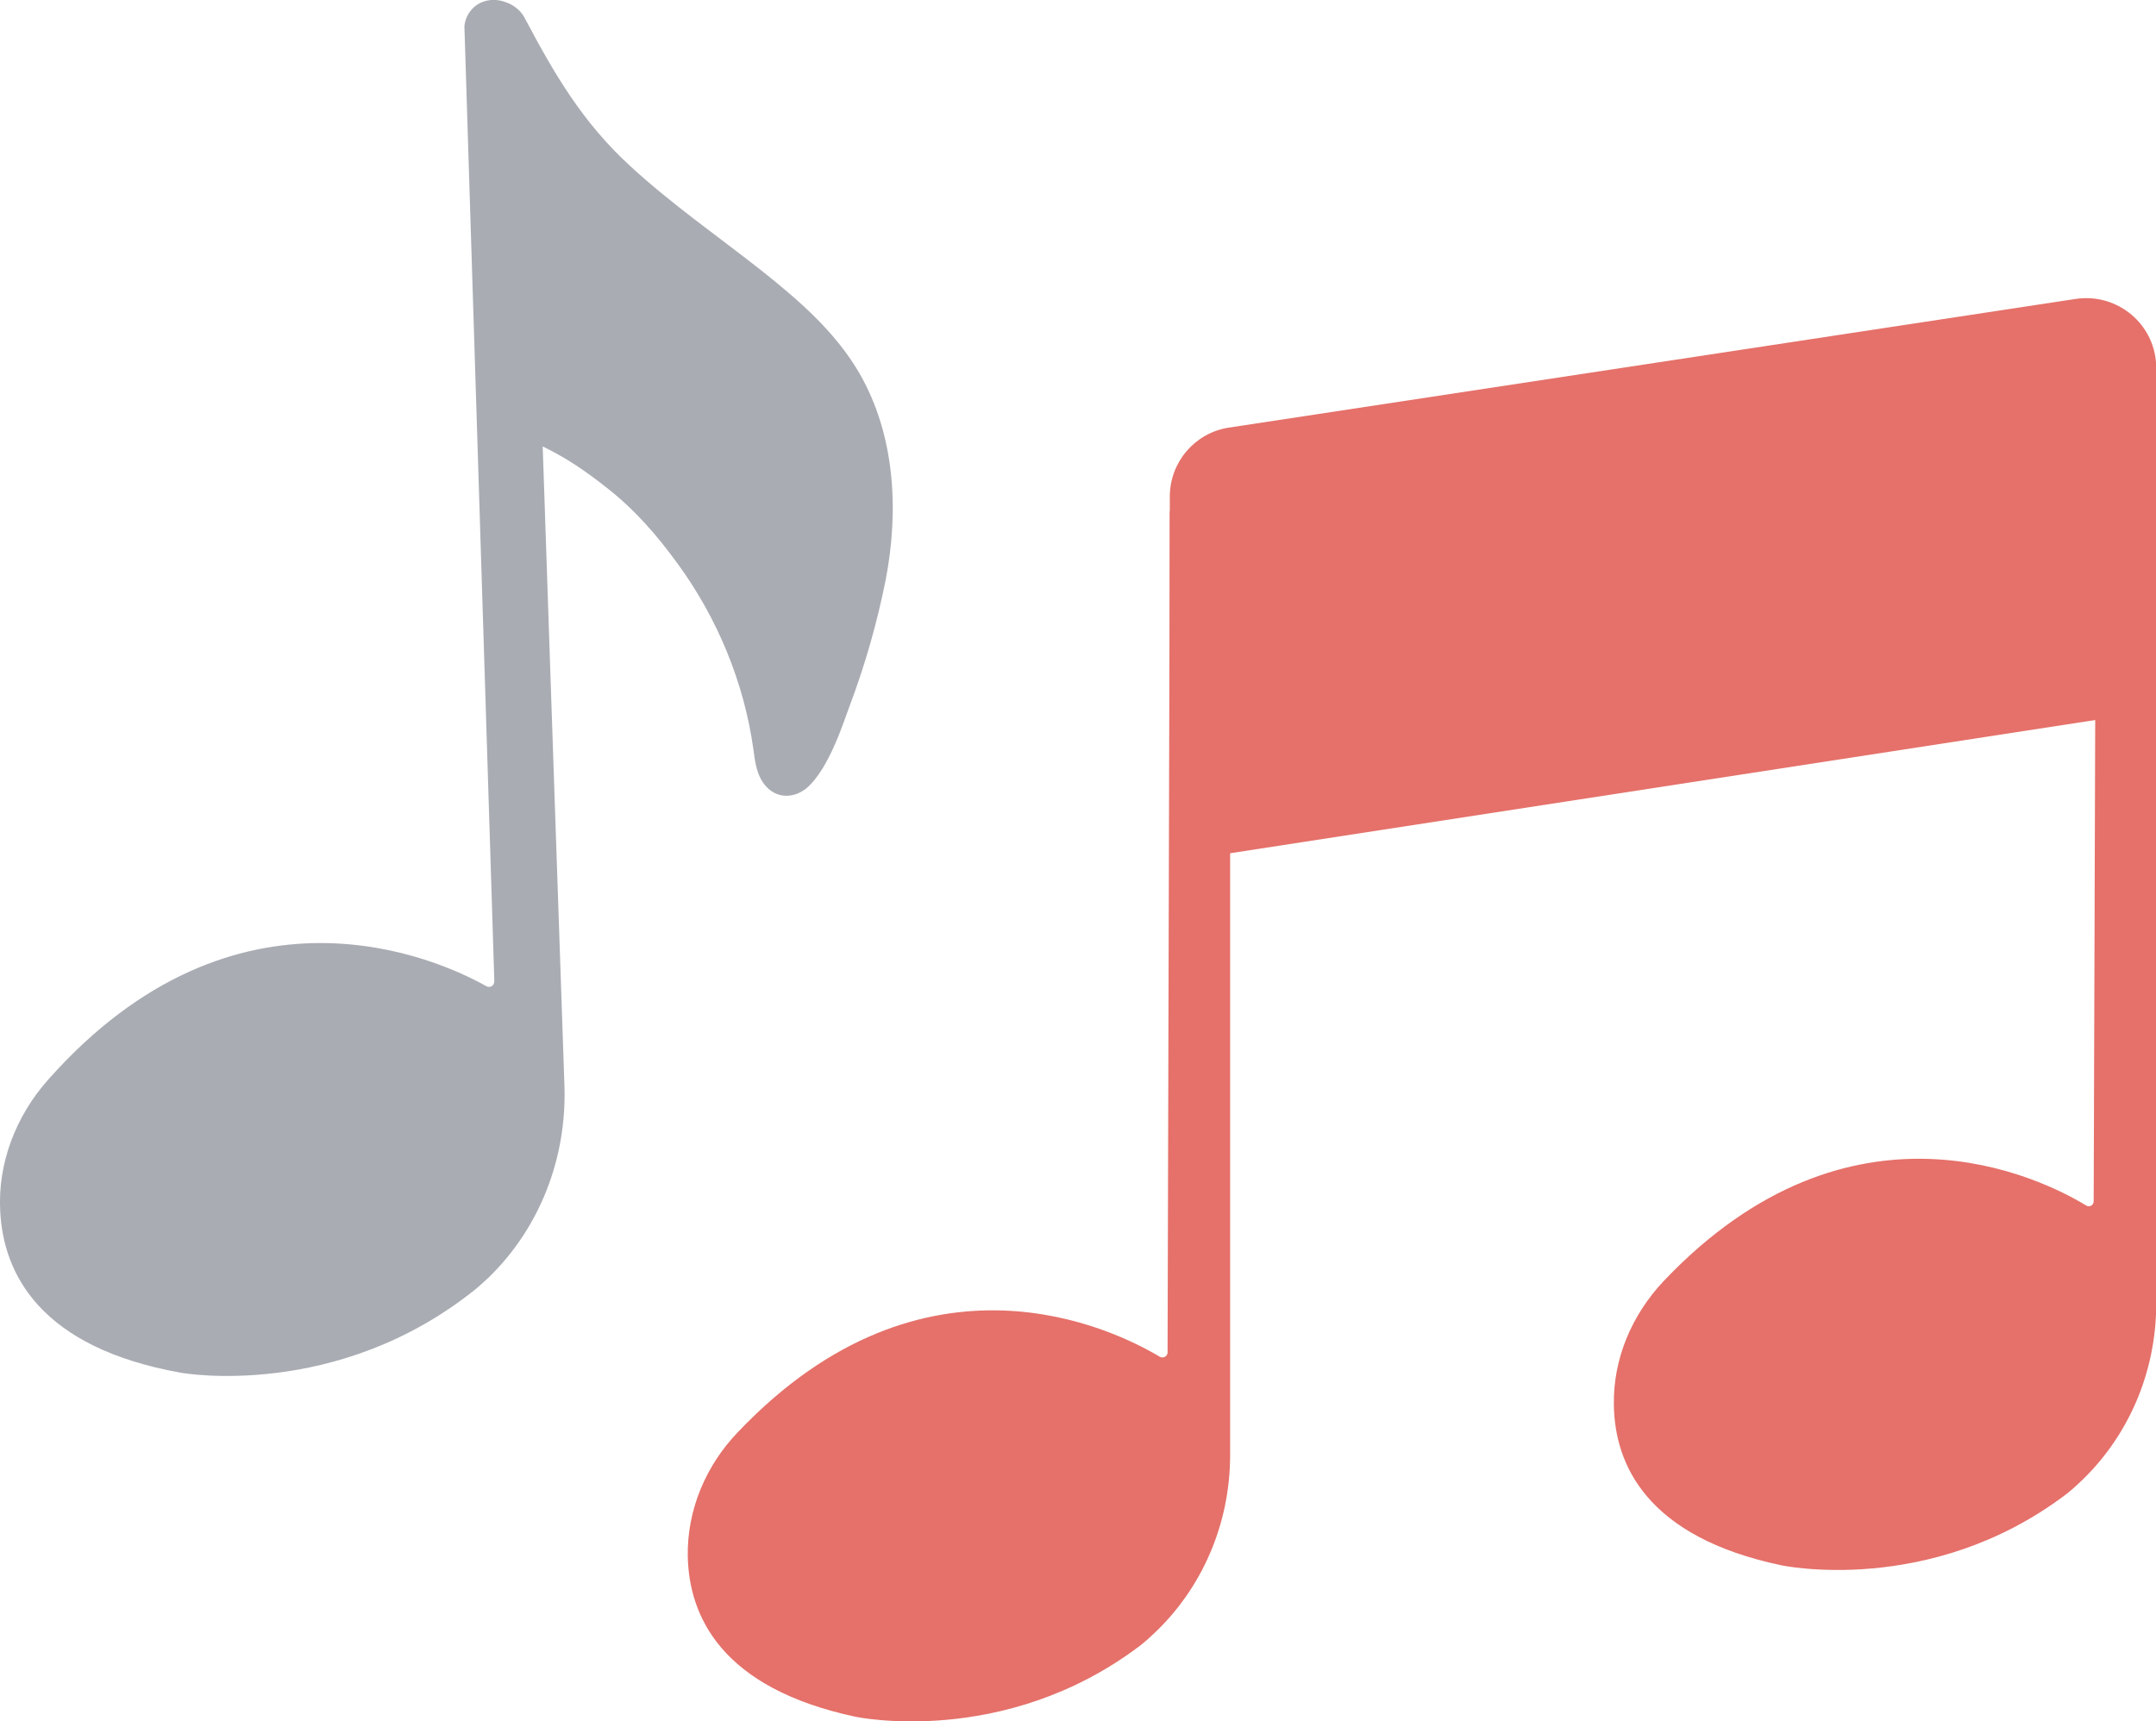 <?xml version="1.0" encoding="UTF-8"?>
<svg id="_Слой_2" data-name="Слой 2" xmlns="http://www.w3.org/2000/svg" viewBox="0 0 48.26 38.54">
  <defs>
    <style>
      .cls-1 {
        fill: #e5716a;
        stroke: #e5716a;
      }

      .cls-1, .cls-2 {
        stroke-miterlimit: 10;
        stroke-width: .07px;
      }

      .cls-2 {
        fill: #a9acb3;
        stroke: #a9acb3;
      }
    </style>
  </defs>
  <g id="_Пищалка-звуки" data-name="Пищалка-звуки">
    <g id="_последний_звук" data-name="последний звук">
      <g>
        <path class="cls-1" d="m26.22,11.44l-.05,18.84c0,.11-.12.18-.22.13-1-.6-5.23-2.72-9.41,1.68-.71.74-1.13,1.73-1.11,2.76.03,1.31.73,2.91,3.72,3.55,0,0,3.3.71,6.33-1.57,0,0,.11-.08.28-.24,1.12-1.03,1.74-2.49,1.74-4.01v-15.2"/>
        <path class="cls-1" d="m48.23,8.63v20.56c0,1.52-.62,2.98-1.74,4.01-.17.16-.28.24-.28.24-3.03,2.28-6.33,1.57-6.33,1.57-3-.63-3.7-2.24-3.72-3.55-.02-1.03.4-2.01,1.11-2.76,4.18-4.4,8.41-2.29,9.41-1.68.1.06.22-.01.22-.13l.04-12.51,1.31-5.75Z"/>
        <path class="cls-1" d="m46.45,6.73l-18.95,2.88c-.74.12-1.28.76-1.28,1.51v8.15s22.01-3.39,22.01-3.39v-7.64c0-.95-.85-1.66-1.78-1.51Z"/>
      </g>
      <path class="cls-2" d="m11.35.1c-.26-.12-.58-.08-.77.14-.07.08-.13.19-.15.34l.67,21.39c0,.12-.12.2-.23.14-1.07-.6-5.56-2.66-9.77,2.09-.71.8-1.12,1.85-1.06,2.92.07,1.37.87,3.02,4.02,3.58,0,0,3.47.63,6.57-1.87,0,0,.11-.09.29-.26,1.14-1.11,1.73-2.66,1.68-4.25,0,0-.49-14.33-.49-14.41,0,.08.43.14,1.49.98.64.5,1.13,1.07,1.59,1.7.9,1.23,1.5,2.68,1.71,4.19.03.23.06.46.17.66.25.43.68.41.96.18.51-.43.85-1.56.96-1.84.34-.9.61-1.85.8-2.8.3-1.55.21-3.23-.58-4.6-.53-.92-1.35-1.63-2.18-2.29-.99-.78-2.03-1.5-2.95-2.35-1.06-.97-1.7-2.06-2.36-3.31-.07-.14-.19-.25-.34-.32h0Z"/>
    </g>
  </g>
</svg>